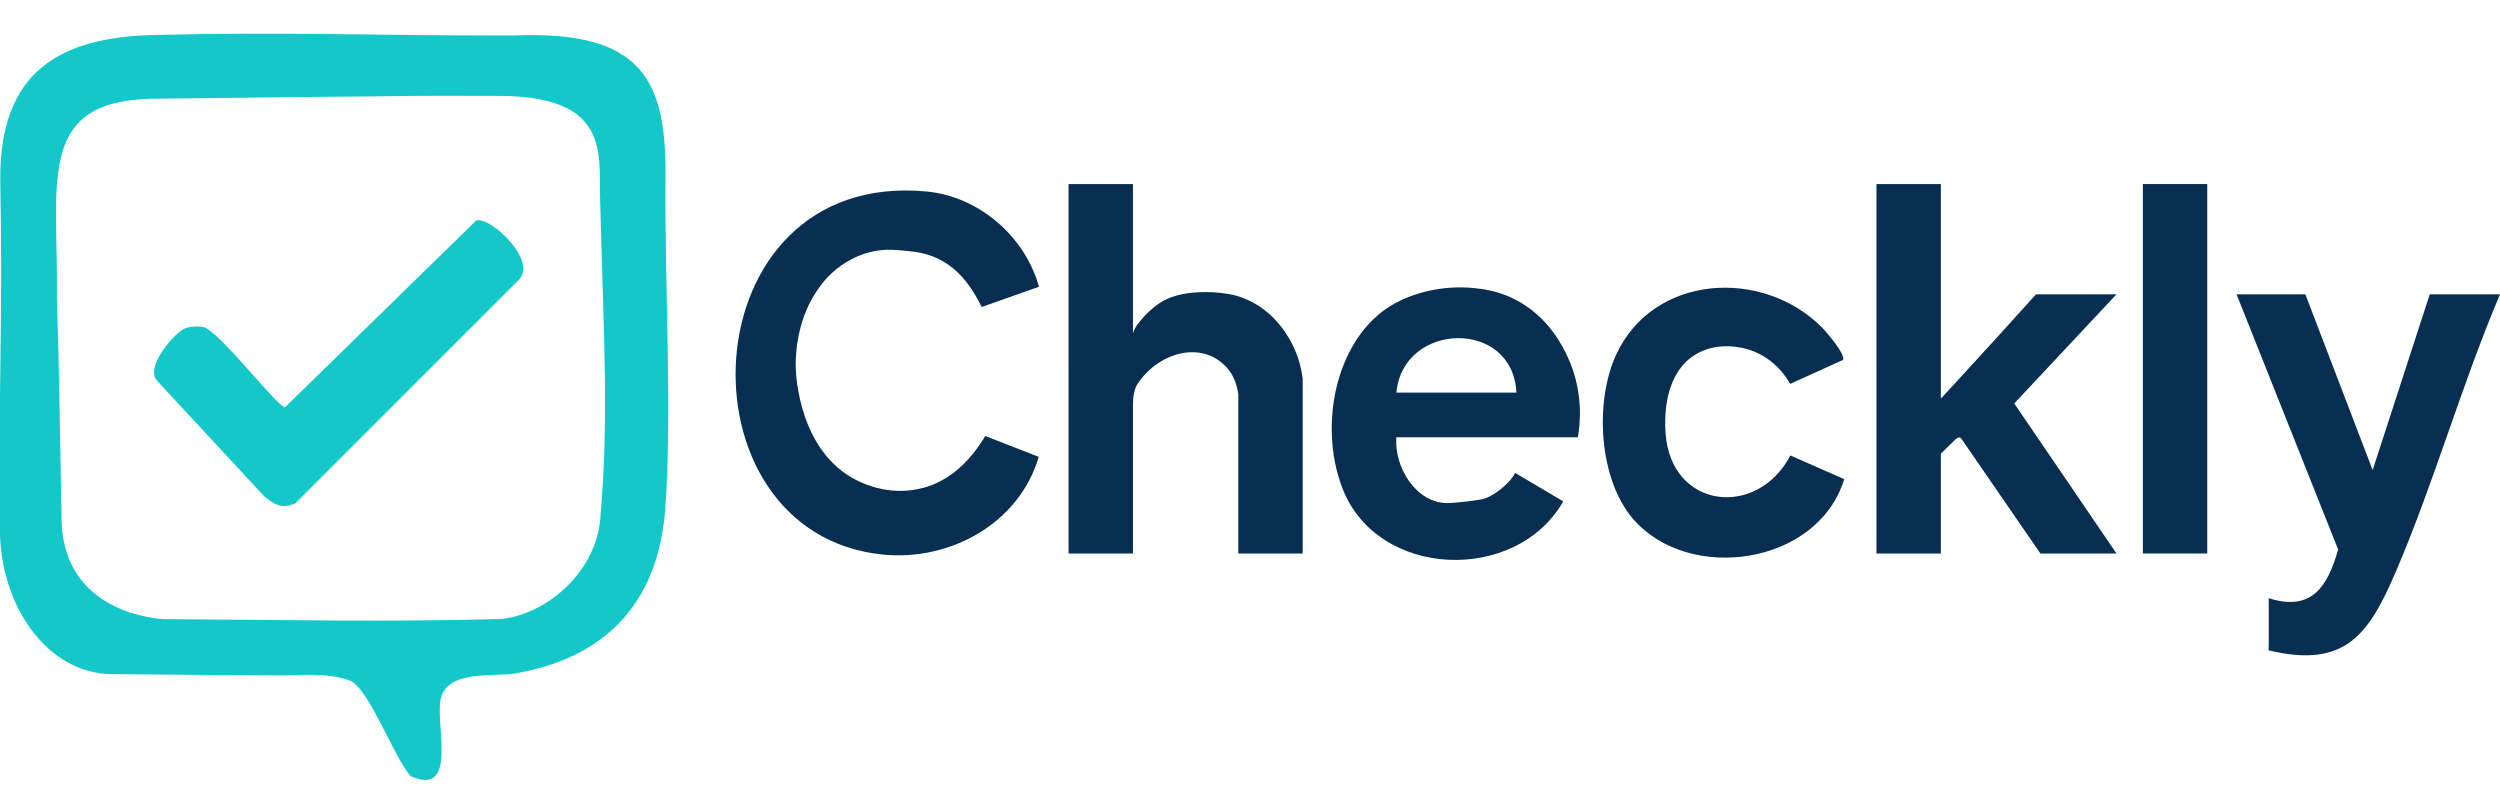 <?xml version="1.0" encoding="UTF-8"?>
<svg id="Calque_1" xmlns="http://www.w3.org/2000/svg" version="1.1" viewBox="0 0 500 160">
  <!-- Generator: Adobe Illustrator 29.5.0, SVG Export Plug-In . SVG Version: 2.1.0 Build 137)  -->
  <defs>
    <style>
      .st0 {
        fill: #14c8ca;
      }

      .st1 {
        fill: #082e51;
      }
    </style>
  </defs>
  <path class="st0" d="M82.14,155.22c-3.26-3.47-8.38-17.7-12.18-19.1-4.53-1.67-9.91-1.02-14.01-1.04-9.48-.02-11.69-.06-33.68-.26C9.7,134.71.18,121.56-.02,106.26c-.35-26.96.63-42.63.07-70.29C-.11,14.26,12.02,7.46,30.72,7c26.38-.66,45.47.15,71.96.1,26.01-1.13,30.64,9.16,30.42,28.61-.22,19.75,1.47,48.7-.18,67.58-1.89,18.17-12.61,28.5-30.09,31.43-4.05.68-13.65-.86-14.74,5.32-.93,5.26,3.45,19.4-5.97,15.18h0ZM29.4,19.78c-22.19.92-17.71,17.04-18.02,39.9.52,16.52.55,24.52.95,44.69.46,14.4,12.25,18.76,20.15,19.45,23.83.16,45.76.6,67.93-.03,9.68-1.2,18.79-9.94,19.64-19.94,1.73-20.34.74-34.5-.02-63.78-.27-9.56,2.09-21.03-20.86-20.89-21.53-.08-13.18.04-35.99.2l-33.77.38Z"/>
  <path class="st1" d="M207.78,57.35l-11.44,4.05c-3.13-6.35-7.31-10.59-14.62-11.18-1.97-.16-4.64-.63-7.94.26-.81.22-3.09.89-5.55,2.63-2.77,1.95-4.27,4.17-5.02,5.31-4.25,6.41-4.1,13.94-4.06,15.25.05,1.6.76,16.57,12.11,22.35,1.94.99,7.22,3.27,13.57,1.5,4.85-1.35,8.99-4.91,12.22-10.32l10.7,4.17c-3.92,13.35-17.79,20.9-31.21,19.54-41.91-4.24-39.07-77.03,8.7-72.62,10.42.96,19.73,8.87,22.55,19.05h-.01Z"/>
  <path class="st1" d="M248.95,59.73c6.31,2.55,9.08,8.21,9.76,9.64.67,1.42,1.5,3.61,1.83,6.48v34.86h-12.88v-31.88c-.46-3.38-1.96-4.98-2.63-5.66-4.95-4.98-12.99-2.62-17.08,2.98-.44.6-1.26,1.47-1.36,4.47v30.09h-12.88V36.81h12.88v29.8c.46-1.36,1.34-2.3,2.37-3.46.91-1.01,2.13-1.97,2.97-2.54,3.87-2.61,9.95-2.21,11.13-2.12,1.65.13,3.55.29,5.89,1.23h0Z"/>
  <path class="st1" d="M388.17,36.81v42.91c.94-1.01,1.88-2.03,2.82-3.05,5.47-5.94,10.87-11.87,16.21-17.81h16.1l-20.45,21.83,20.45,30.01h-15.22l-15.8-22.95c-.05-.08-.14-.19-.28-.24-.4-.14-.91.36-1.15.6-.7.69-1.6,1.57-2.68,2.63v19.96h-12.88V36.81h12.88,0Z"/>
  <path class="st1" d="M303.1,59.94c6.63,3.43,9.5,9.41,10.47,11.53,3.23,7.02,2.44,13.5,2,15.99h-36.3c-.44,5.96,3.88,13.16,10.25,13.16,1.31,0,5.63-.5,6.9-.77,2.21-.48,5.59-3.18,6.6-5.27l9.63,5.69c-9.38,16.5-37.23,15.55-44.19-2.68-4.91-12.85-1.14-30.05,9.96-36.6,4.03-2.38,10.13-4.03,16.42-3.37,1.77.18,4.82.54,8.27,2.32h0ZM303.28,78.52c-.68-14.82-22.7-14.22-24,0h24Z"/>
  <path class="st1" d="M461.07,58.86l13.46,35.16,11.42-35.16h14.05c-7.69,18.12-13.07,37.32-20.8,55.4-5.43,12.68-10.17,19.5-25.49,15.8.01-.39.02-.79.04-1.18v-9.24c8.54,2.71,11.75-2.23,13.88-9.74l-20.32-51.04h13.76Z"/>
  <path class="st1" d="M368.85,95.81c-5.22,17.16-30.94,20.92-42.17,8.05-6.93-7.95-7.78-23.41-3.51-32.79,7.39-16.26,29.3-17.54,41.22-5.59.88.88,4.84,5.51,4.2,6.51-3.52,1.6-7.05,3.19-10.57,4.79-.54-1-2.94-5.08-8.02-6.78-.83-.27-6.5-2.11-11.39,1.21-4.12,2.8-5.97,8.48-5.5,15.39,1.05,15.3,18.41,17.1,24.96,4.49l10.77,4.73h0Z"/>
  <rect class="st1" x="428.57" y="36.81" width="12.88" height="73.89"/>
  <path class="st0" d="M95.29,44.05c3.05-.56,12.02,7.94,8.59,11.78l-44.88,44.88c-2.72,1.15-4.27.17-6.31-1.61l-21.32-22.99c-2.4-2.79,3.55-9.53,5.54-10.39,1.05-.45,2.68-.52,3.78-.3,3.01.61,15.02,16.26,16.32,16.03l38.28-37.4h0Z"/>
</svg>